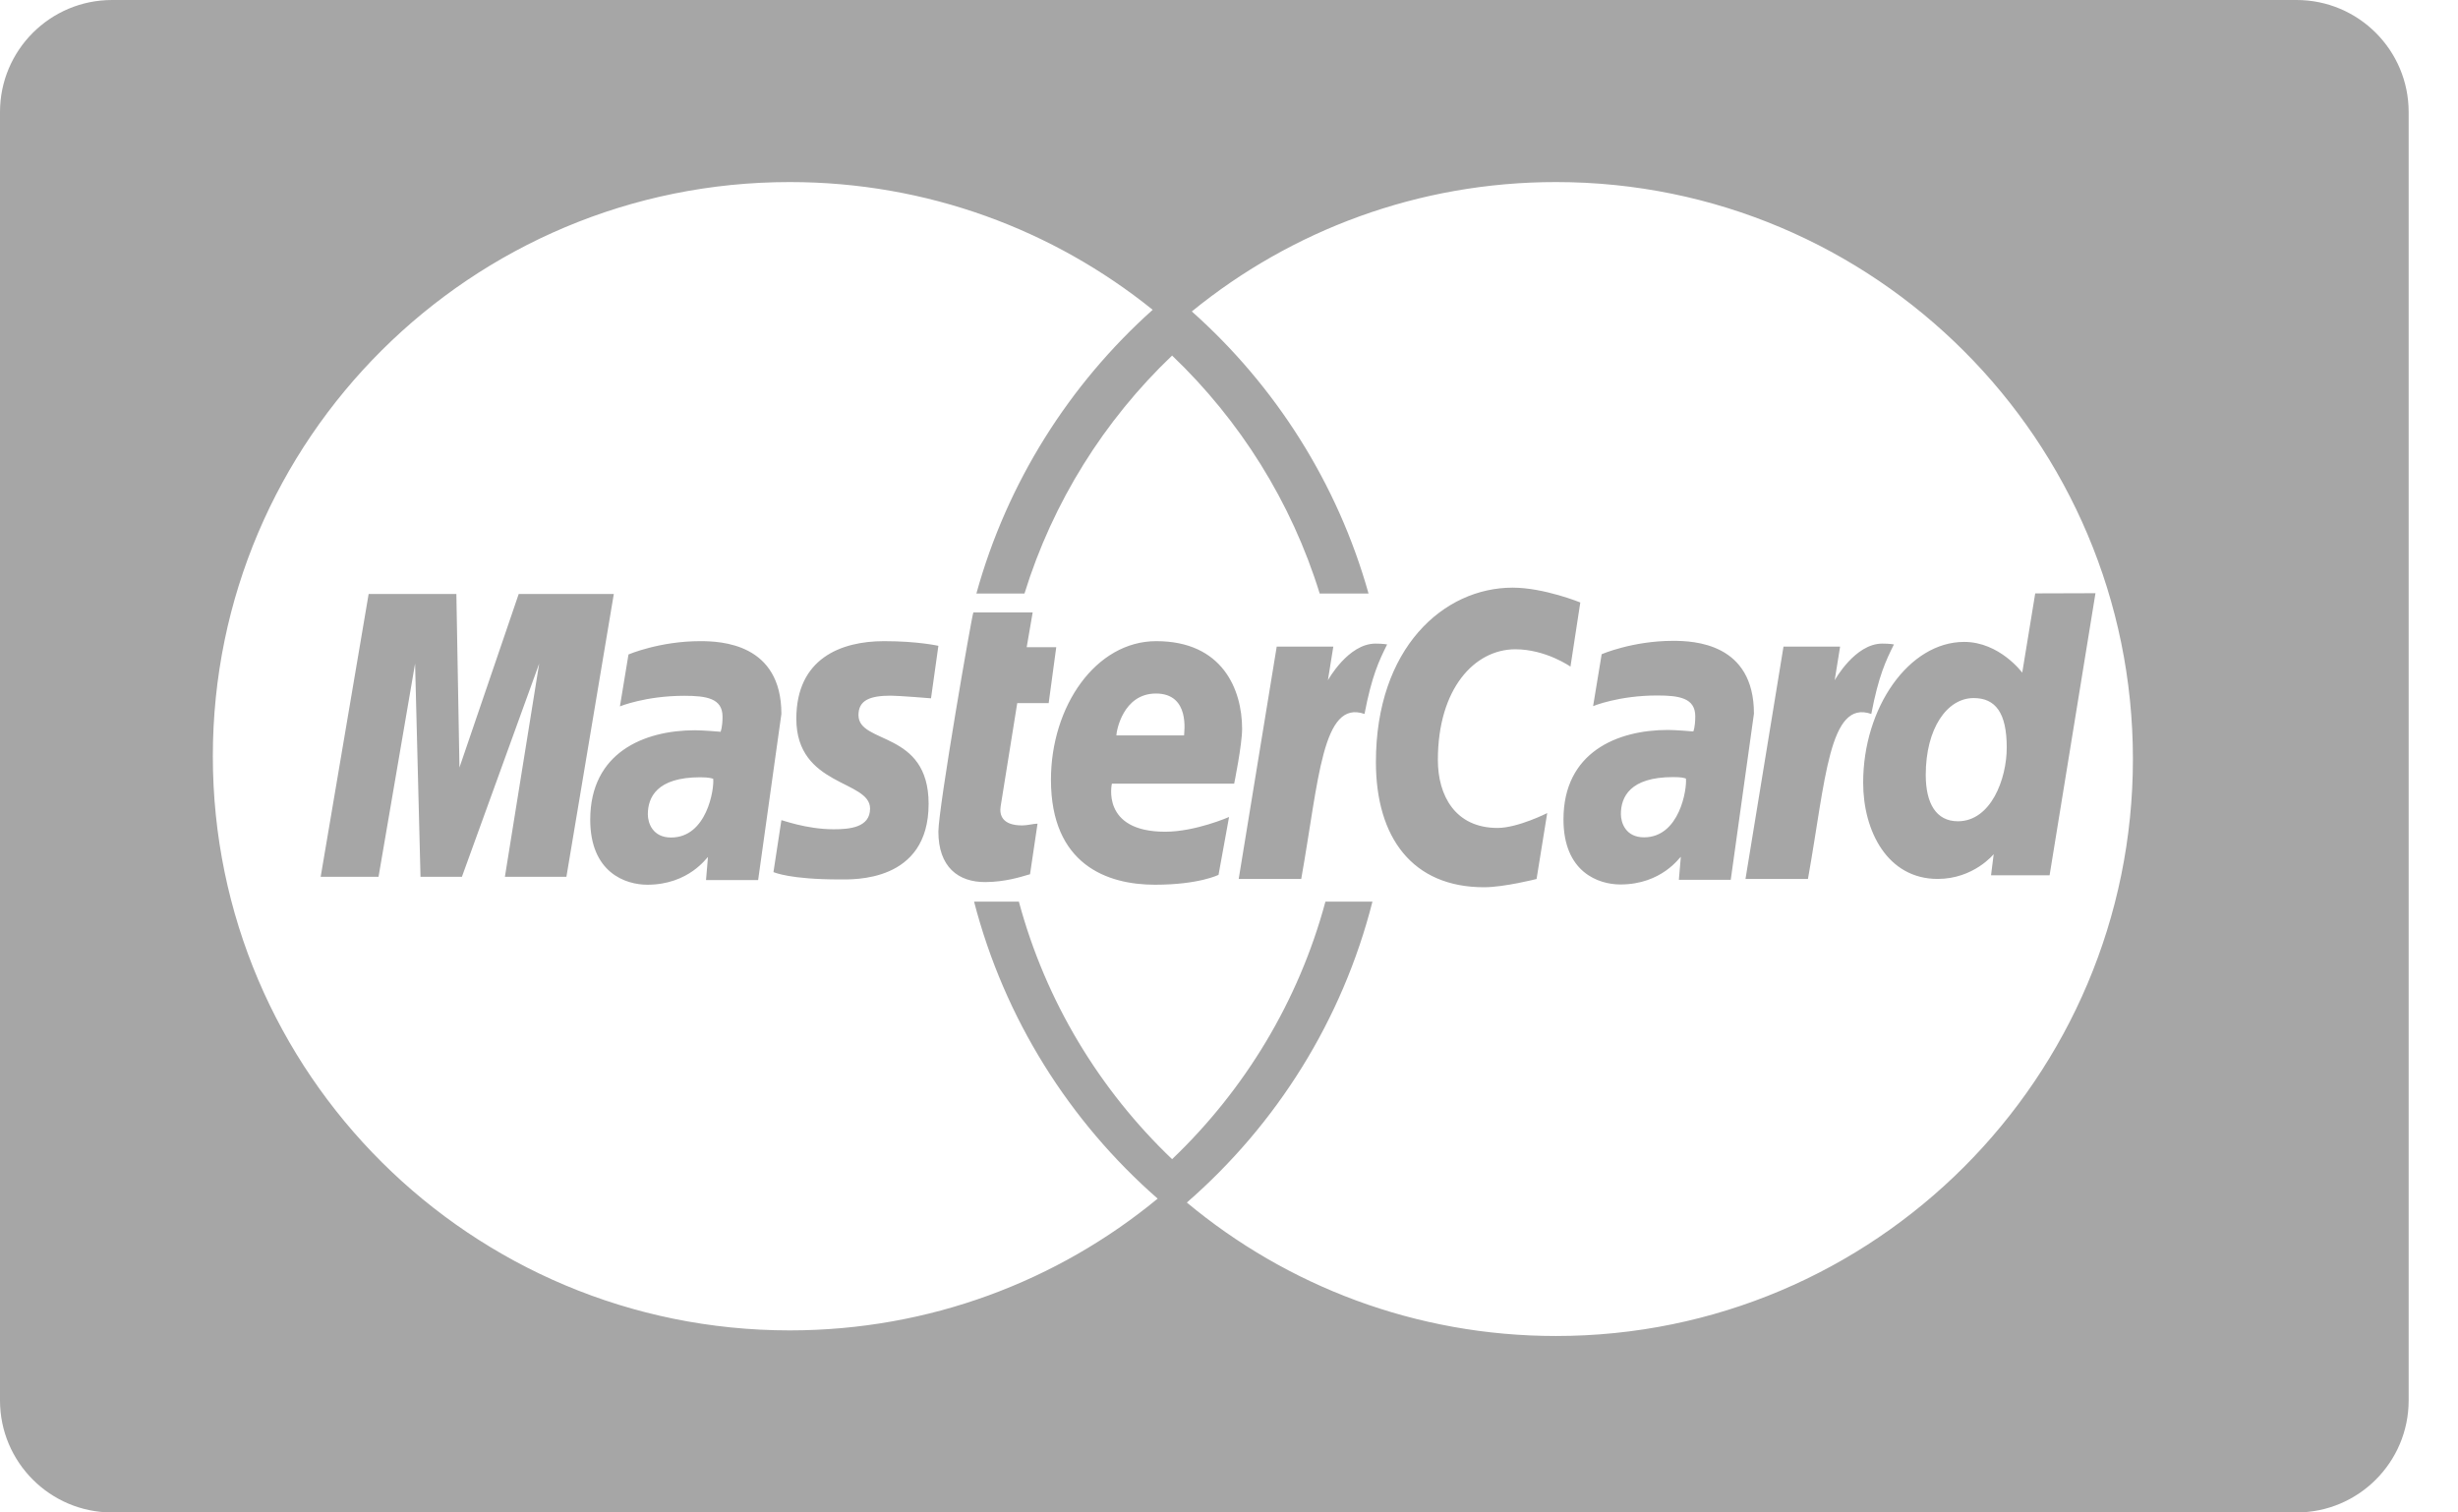 <svg width="39" height="24" viewBox="0 0 39 24" fill="none" xmlns="http://www.w3.org/2000/svg">
<path id="Vector" d="M1.778 3.84871e-05C0.796 3.84871e-05 0 0.796 0 1.778V22.222C0 23.204 0.797 24 1.778 24H36.438C37.42 24 38.217 23.204 38.217 22.222V1.778C38.217 0.796 37.42 0 36.438 0H1.778L1.778 3.84871e-05ZM12.531 2.889C14.713 2.889 16.716 3.648 18.289 4.916C16.966 6.1 15.979 7.655 15.492 9.418H16.255C16.705 7.964 17.521 6.669 18.597 5.642C19.673 6.669 20.49 7.964 20.939 9.418H21.714C21.221 7.664 20.232 6.118 18.91 4.942C20.486 3.658 22.497 2.889 24.688 2.889C29.744 2.889 33.842 6.988 33.842 12.044C33.842 17.101 29.744 21.2 24.688 21.2C22.461 21.2 20.418 20.404 18.831 19.082C20.251 17.847 21.298 16.191 21.776 14.307H21.03C20.605 15.888 19.749 17.294 18.597 18.394C17.445 17.294 16.591 15.888 16.166 14.307H15.455C15.936 16.164 16.969 17.796 18.368 19.02C16.784 20.326 14.749 21.111 12.531 21.111C7.476 21.111 3.377 17.032 3.377 12C3.377 6.968 7.476 2.889 12.531 2.889ZM24.001 9.325C22.901 9.325 21.831 10.287 21.831 12.092C21.831 13.289 22.409 14.079 23.546 14.079C23.868 14.079 24.38 13.948 24.38 13.948L24.549 12.902C24.549 12.902 24.082 13.138 23.761 13.138C23.085 13.138 22.814 12.618 22.814 12.06C22.814 10.927 23.396 10.303 24.043 10.303C24.528 10.303 24.918 10.578 24.918 10.578L25.074 9.56C25.074 9.56 24.496 9.325 24.001 9.325ZM33.248 9.413L32.292 9.416L32.086 10.674C32.086 10.674 31.727 10.186 31.164 10.186C30.29 10.186 29.562 11.225 29.562 12.419C29.562 13.19 29.949 13.947 30.744 13.947C31.316 13.947 31.633 13.554 31.633 13.554L31.591 13.889H32.52L33.248 9.413ZM5.849 9.426L5.088 13.913H6.006L6.586 10.53L6.672 13.913H7.329L8.555 10.53L8.011 13.913H8.987L9.739 9.426H8.23L7.29 12.179L7.241 9.426H5.85L5.849 9.426ZM15.444 9.718C15.424 9.739 14.889 12.821 14.889 13.197C14.889 13.753 15.2 14.001 15.639 13.997C15.953 13.994 16.196 13.915 16.309 13.882C16.321 13.879 16.343 13.873 16.343 13.873L16.462 13.07C16.398 13.07 16.303 13.098 16.219 13.098C15.892 13.098 15.856 12.923 15.877 12.794L16.14 11.157H16.639L16.759 10.27H16.29L16.385 9.718H15.444ZM26.545 10.169C25.904 10.169 25.413 10.381 25.413 10.381L25.277 11.205C25.277 11.205 25.682 11.036 26.295 11.036C26.643 11.036 26.898 11.076 26.898 11.366C26.898 11.542 26.867 11.607 26.867 11.607C26.867 11.607 26.592 11.583 26.465 11.583C25.657 11.583 24.807 11.938 24.807 13.003C24.807 13.843 25.365 14.035 25.71 14.035C26.37 14.035 26.654 13.597 26.669 13.596L26.638 13.961H27.461L27.829 11.324C27.829 10.205 26.876 10.169 26.545 10.169V10.169ZM11.109 10.174C10.466 10.174 9.972 10.385 9.972 10.385L9.836 11.209C9.836 11.209 10.243 11.041 10.858 11.041C11.208 11.041 11.464 11.081 11.464 11.371C11.464 11.547 11.433 11.612 11.433 11.612C11.433 11.612 11.157 11.588 11.029 11.588C10.218 11.588 9.365 11.942 9.365 13.007C9.365 13.846 9.924 14.039 10.271 14.039C10.933 14.039 11.218 13.601 11.233 13.599L11.202 13.965H12.029L12.398 11.329C12.398 10.211 11.441 10.174 11.109 10.174V10.174ZM14.028 10.174C13.337 10.174 12.635 10.453 12.635 11.405C12.635 12.485 13.805 12.375 13.805 12.83C13.805 13.133 13.478 13.159 13.226 13.159C12.791 13.159 12.399 13.008 12.398 13.015L12.272 13.839C12.295 13.846 12.537 13.955 13.321 13.955C13.531 13.955 14.734 14.008 14.734 12.756C14.734 11.585 13.621 11.817 13.621 11.347C13.621 11.113 13.801 11.039 14.133 11.039C14.265 11.039 14.772 11.081 14.772 11.081L14.889 10.248C14.889 10.248 14.562 10.174 14.028 10.174ZM18.346 10.174C17.386 10.174 16.675 11.207 16.675 12.373C16.675 13.719 17.566 14.039 18.325 14.039C19.025 14.039 19.334 13.882 19.334 13.882L19.501 12.964C19.501 12.964 18.968 13.198 18.487 13.198C17.462 13.198 17.642 12.435 17.642 12.435H19.582C19.582 12.435 19.708 11.818 19.708 11.566C19.708 10.939 19.395 10.174 18.346 10.174ZM21.823 10.213C21.39 10.213 21.069 10.795 21.069 10.795L21.155 10.261H20.257L19.654 13.947H20.646C20.927 12.373 20.979 11.095 21.65 11.329C21.767 10.72 21.881 10.484 22.009 10.226C22.009 10.226 21.949 10.213 21.823 10.213ZM29.864 10.213C29.431 10.213 29.11 10.795 29.11 10.795L29.196 10.261H28.298L27.695 13.947H28.686C28.968 12.373 29.02 11.095 29.691 11.329C29.808 10.72 29.922 10.484 30.05 10.226C30.05 10.226 29.99 10.213 29.864 10.213ZM18.341 11.005C18.887 11.005 18.787 11.621 18.787 11.67H17.713C17.713 11.607 17.815 11.005 18.341 11.005ZM31.315 11.077C31.662 11.077 31.84 11.311 31.84 11.863C31.84 12.363 31.588 13.032 31.065 13.032C30.718 13.032 30.555 12.745 30.555 12.296C30.555 11.562 30.891 11.077 31.315 11.077ZM26.546 12.331C26.688 12.331 26.717 12.345 26.741 12.351C26.737 12.351 26.737 12.351 26.75 12.354C26.768 12.518 26.651 13.287 26.085 13.287C25.793 13.287 25.718 13.055 25.718 12.918C25.718 12.651 25.858 12.331 26.546 12.331ZM11.11 12.334C11.271 12.335 11.289 12.353 11.316 12.357C11.334 12.521 11.216 13.29 10.648 13.29C10.355 13.29 10.279 13.059 10.279 12.922C10.279 12.655 10.419 12.334 11.11 12.334Z" fill="#A6A6A6"/>
</svg>
